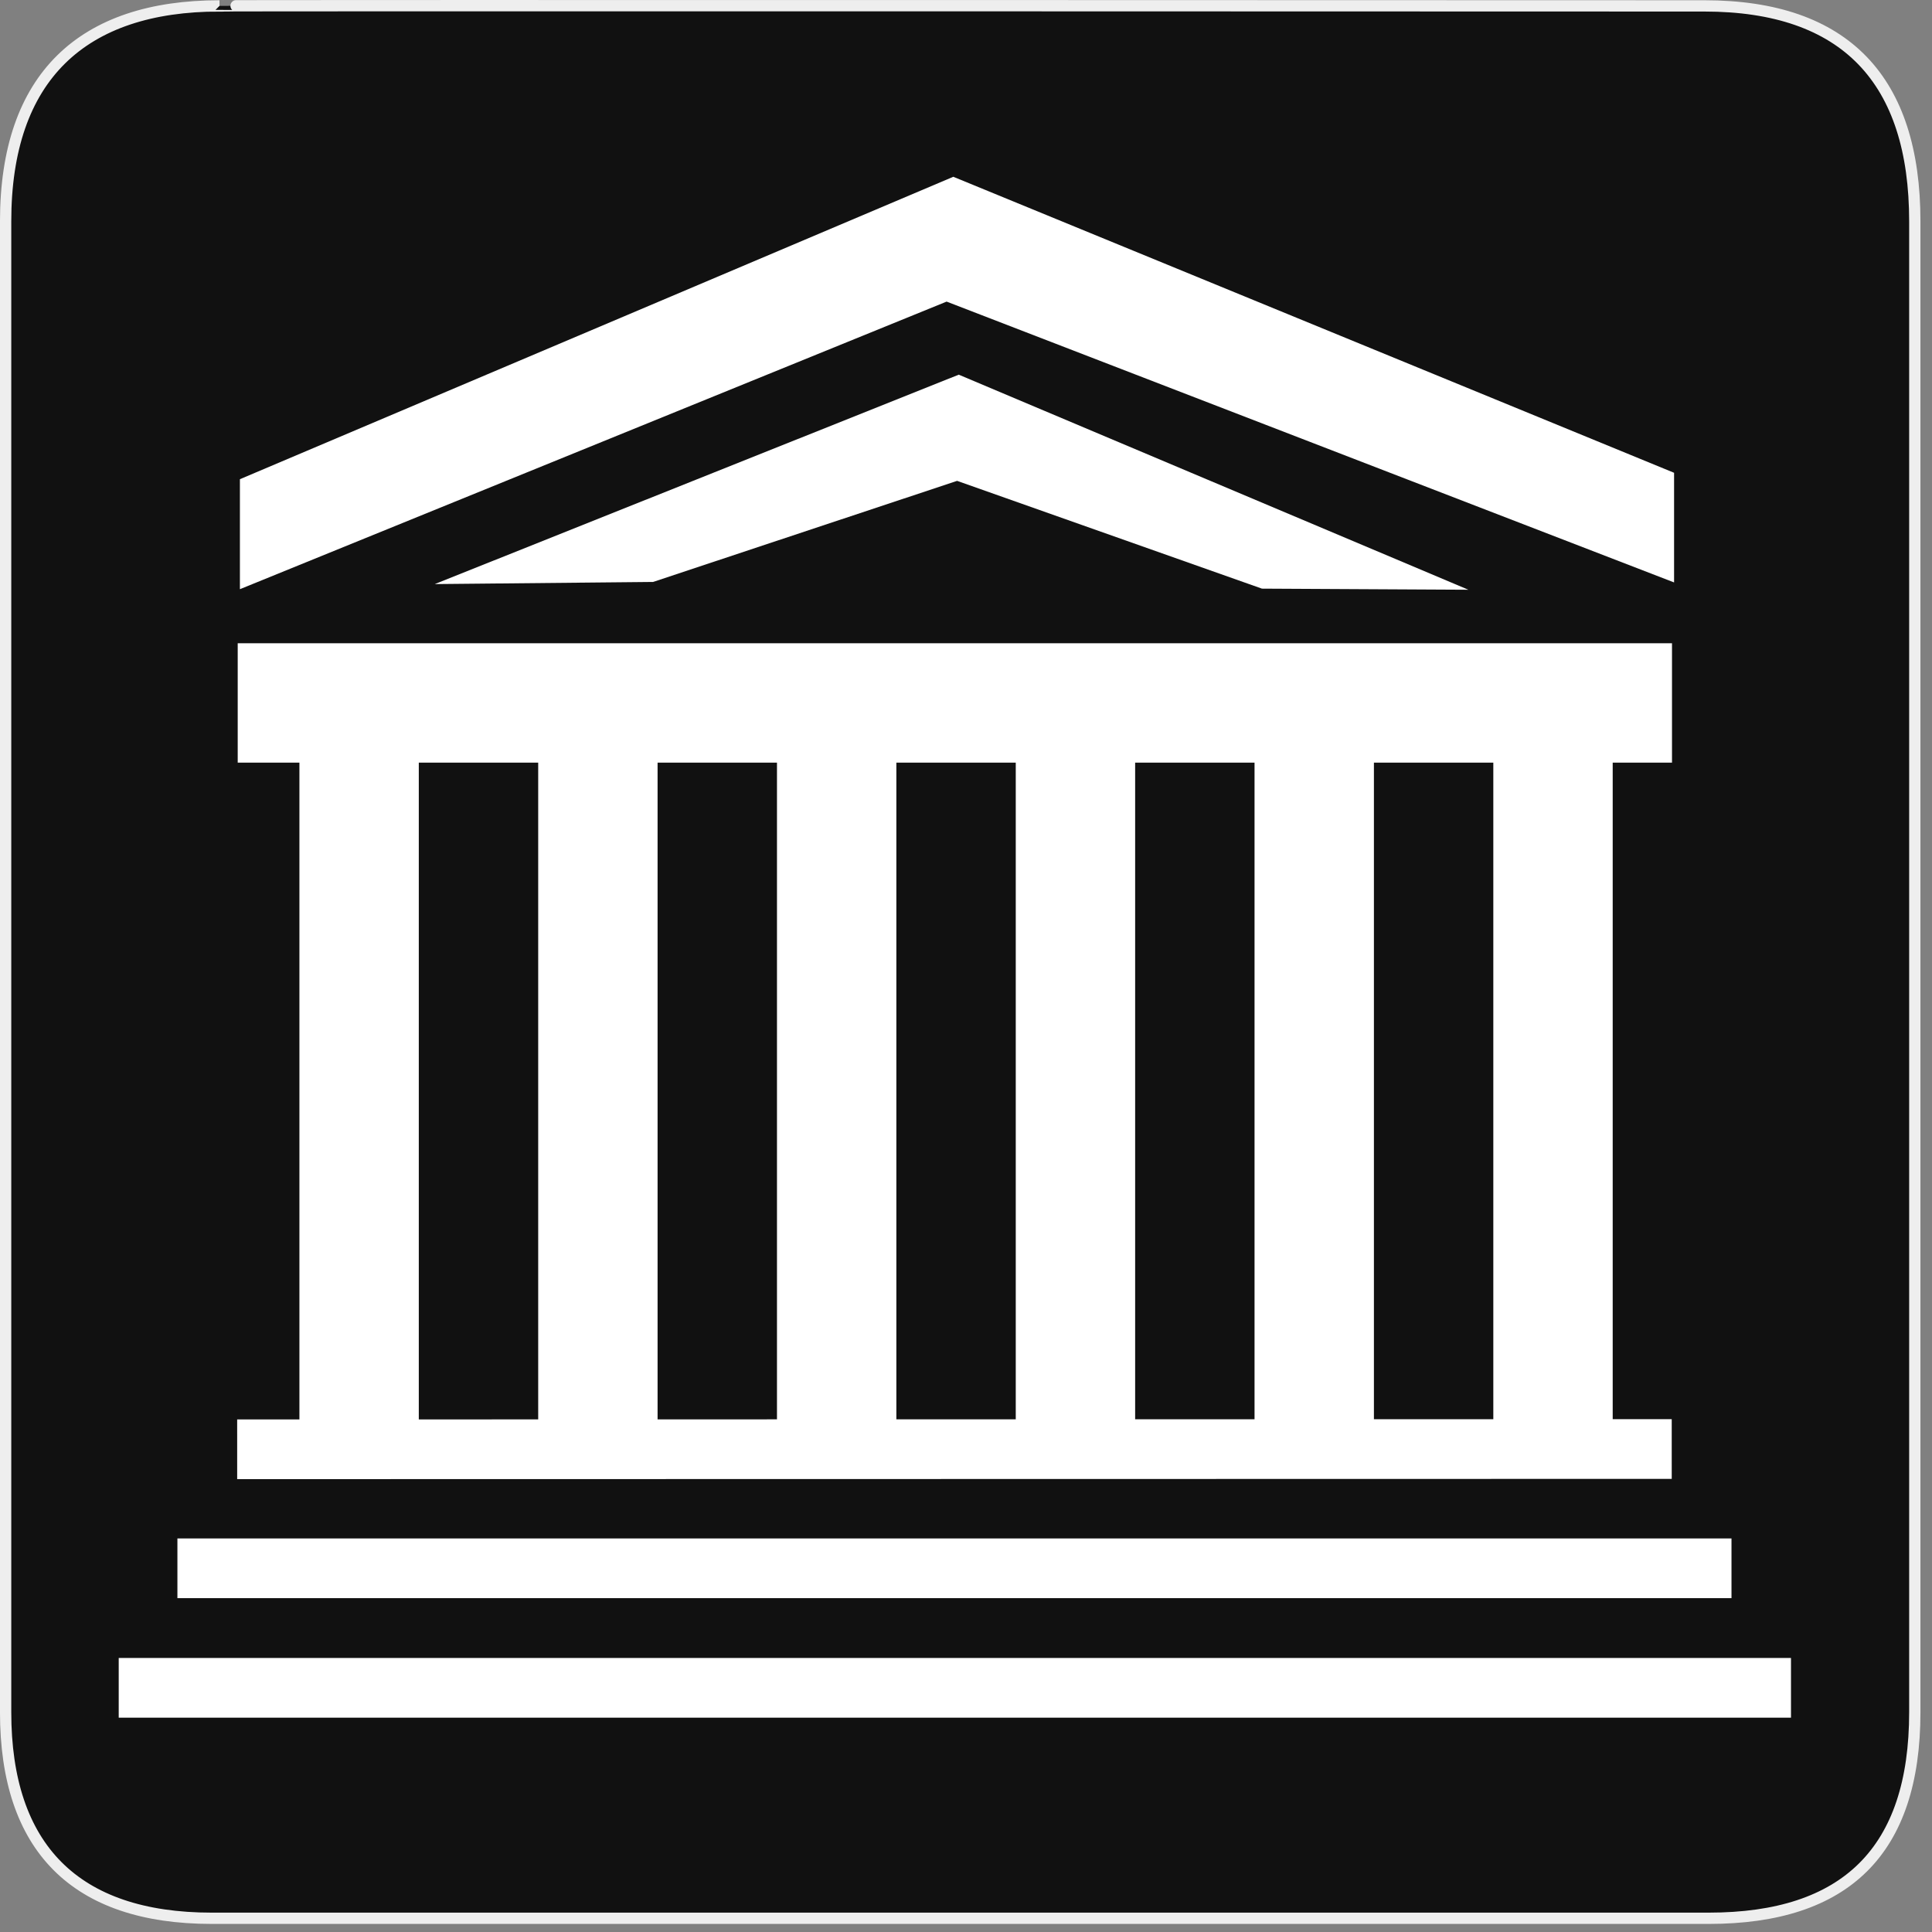 <?xml version="1.0" encoding="UTF-8"?>
<svg xmlns="http://www.w3.org/2000/svg" xmlns:xlink="http://www.w3.org/1999/xlink" width="28" height="28" viewBox="0 0 28 28">
<rect x="0" y="0" width="28" height="28" fill="#808080" stroke="none"/>
<path fill-rule="nonzero" fill="rgb(6.667%, 6.667%, 6.667%)" fill-opacity="1" stroke-width="3.408" stroke-linecap="butt" stroke-linejoin="miter" stroke="rgb(93.333%, 93.333%, 93.333%)" stroke-opacity="1" stroke-miterlimit="4" d="M 66.27 1.78 C 24.922 1.78 1.699 23.142 1.699 66.836 L 1.699 516.967 C 1.699 557.748 22.575 579.191 63.923 579.191 L 515.915 579.191 C 557.263 579.191 578.139 558.881 578.139 516.967 L 578.139 66.836 C 578.139 24.194 557.263 1.78 514.621 1.78 C 514.621 1.78 66.108 1.618 66.27 1.78 Z M 66.27 1.78 " transform="matrix(0.048, 0, 0, 0.048, 0, 0)"/>
<path fill-rule="evenodd" fill="rgb(100%, 100%, 100%)" fill-opacity="1" stroke-width="18.023" stroke-linecap="butt" stroke-linejoin="miter" stroke="rgb(100%, 100%, 100%)" stroke-opacity="1" stroke-miterlimit="4" d="M 35.845 509.604 L 540.756 509.604 M 53.566 473.516 L 522.793 473.516 M 71.61 437.589 L 504.749 437.508 " transform="matrix(0.048, 0, 0, 0.048, 0, 0)"/>
<path fill-rule="evenodd" fill="rgb(100%, 100%, 100%)" fill-opacity="1" stroke-width="36.045" stroke-linecap="butt" stroke-linejoin="miter" stroke="rgb(100%, 100%, 100%)" stroke-opacity="1" stroke-miterlimit="4" d="M 71.772 212.241 L 504.83 212.241 M 108.426 217.5 L 108.426 440.34 M 180.522 217.5 L 180.522 440.34 M 252.617 217.5 L 252.617 440.34 M 324.713 217.5 L 324.713 440.34 M 396.808 217.5 L 396.808 440.34 M 468.903 217.5 L 468.903 440.34 " transform="matrix(0.048, 0, 0, 0.048, 0, 0)"/>
<path fill-rule="evenodd" fill="rgb(100%, 100%, 100%)" fill-opacity="1" d="M 3.477 8.539 L 3.477 6.945 L 13.816 2.562 L 24.262 6.852 L 24.262 8.441 L 13.719 4.371 Z M 6.301 8.465 L 13.895 5.43 L 21.281 8.547 L 18.289 8.531 L 13.871 6.969 L 9.465 8.434 Z M 6.301 8.465 "/>
</svg>
